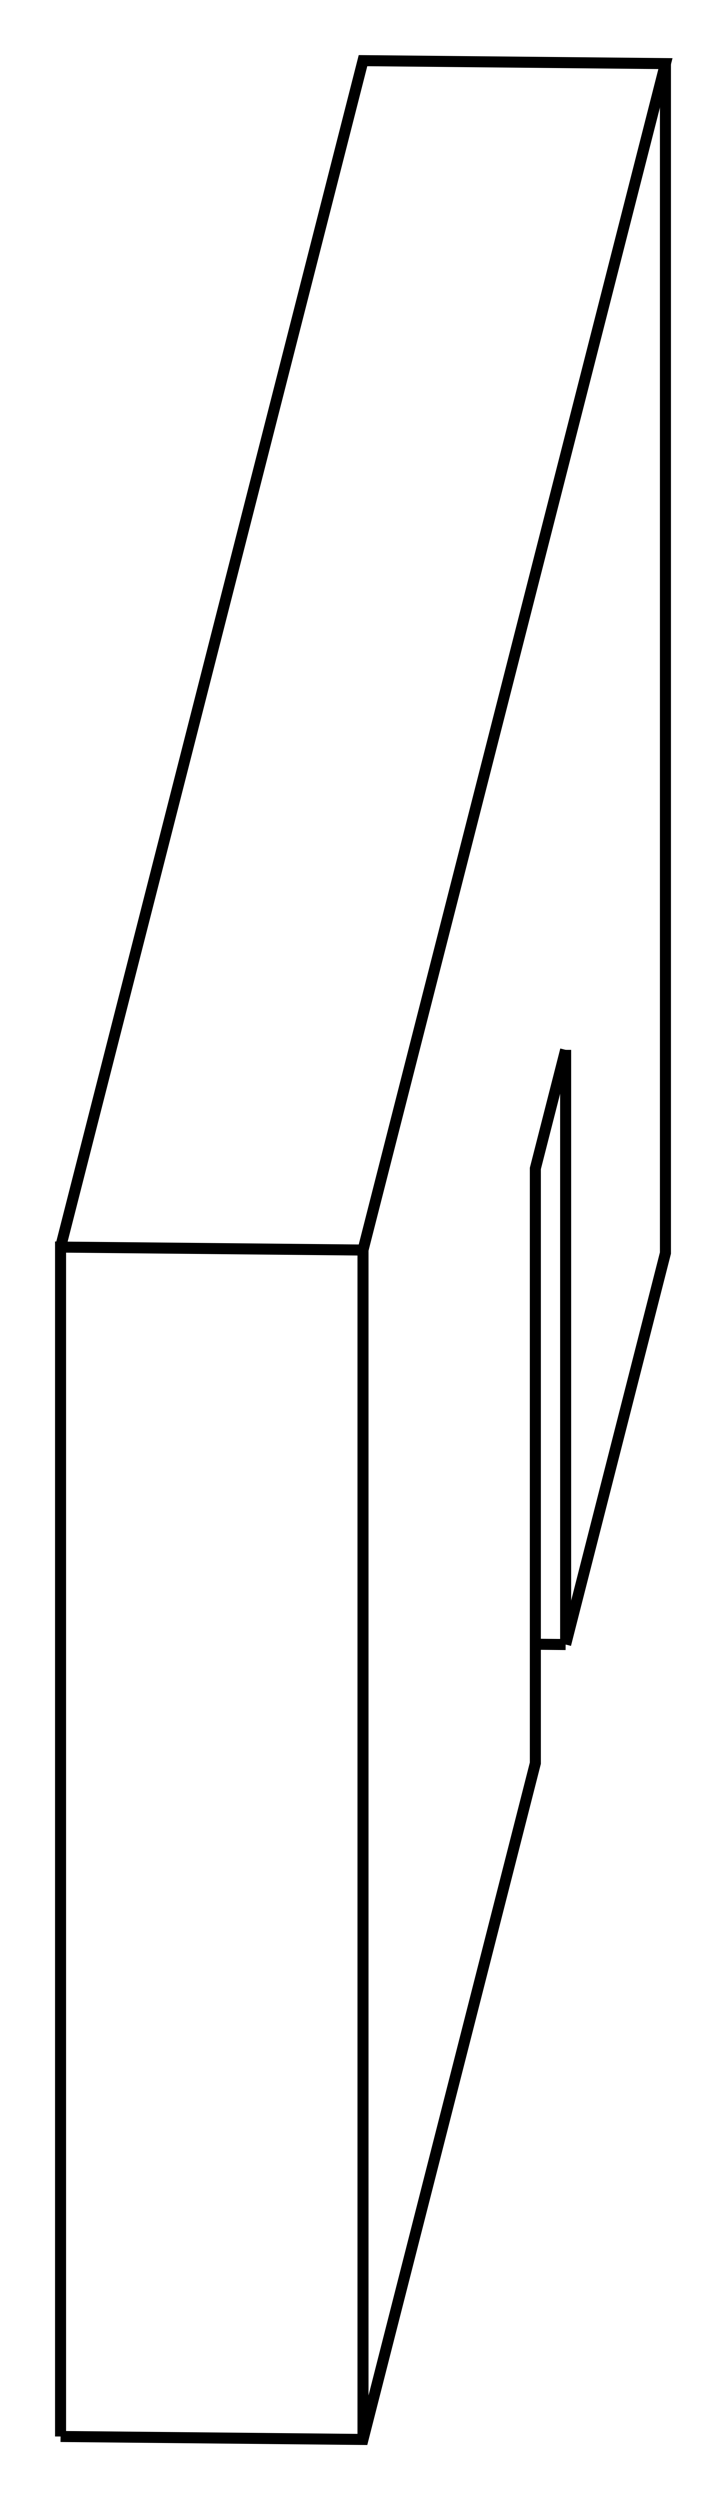 <svg version="1.1" xmlns="http://www.w3.org/2000/svg" viewBox="-5.994 -20.613 11.988 41.225" fill="none" stroke="black" stroke-width="0.6%" vector-effect="non-scaling-stroke">
    <path d="M -4.994 19.564 L -4.994 -0.049 L 0 0 L 4.994 -19.564 L 0 -19.613 L -4.994 -0.049" />
    <path d="M 0 19.613 L 0 0" />
    <path d="M -4.994 19.564 L 0 19.613 L 2.846 8.461 L 2.846 -1.345 L 3.346 -3.301" />
    <path d="M 3.346 6.505 L 3.346 -3.301" />
    <path d="M 3.346 6.505 L 4.994 0.049 L 4.994 -19.564" />
    <path d="M 3.346 6.505 L 2.846 6.5" />
</svg>